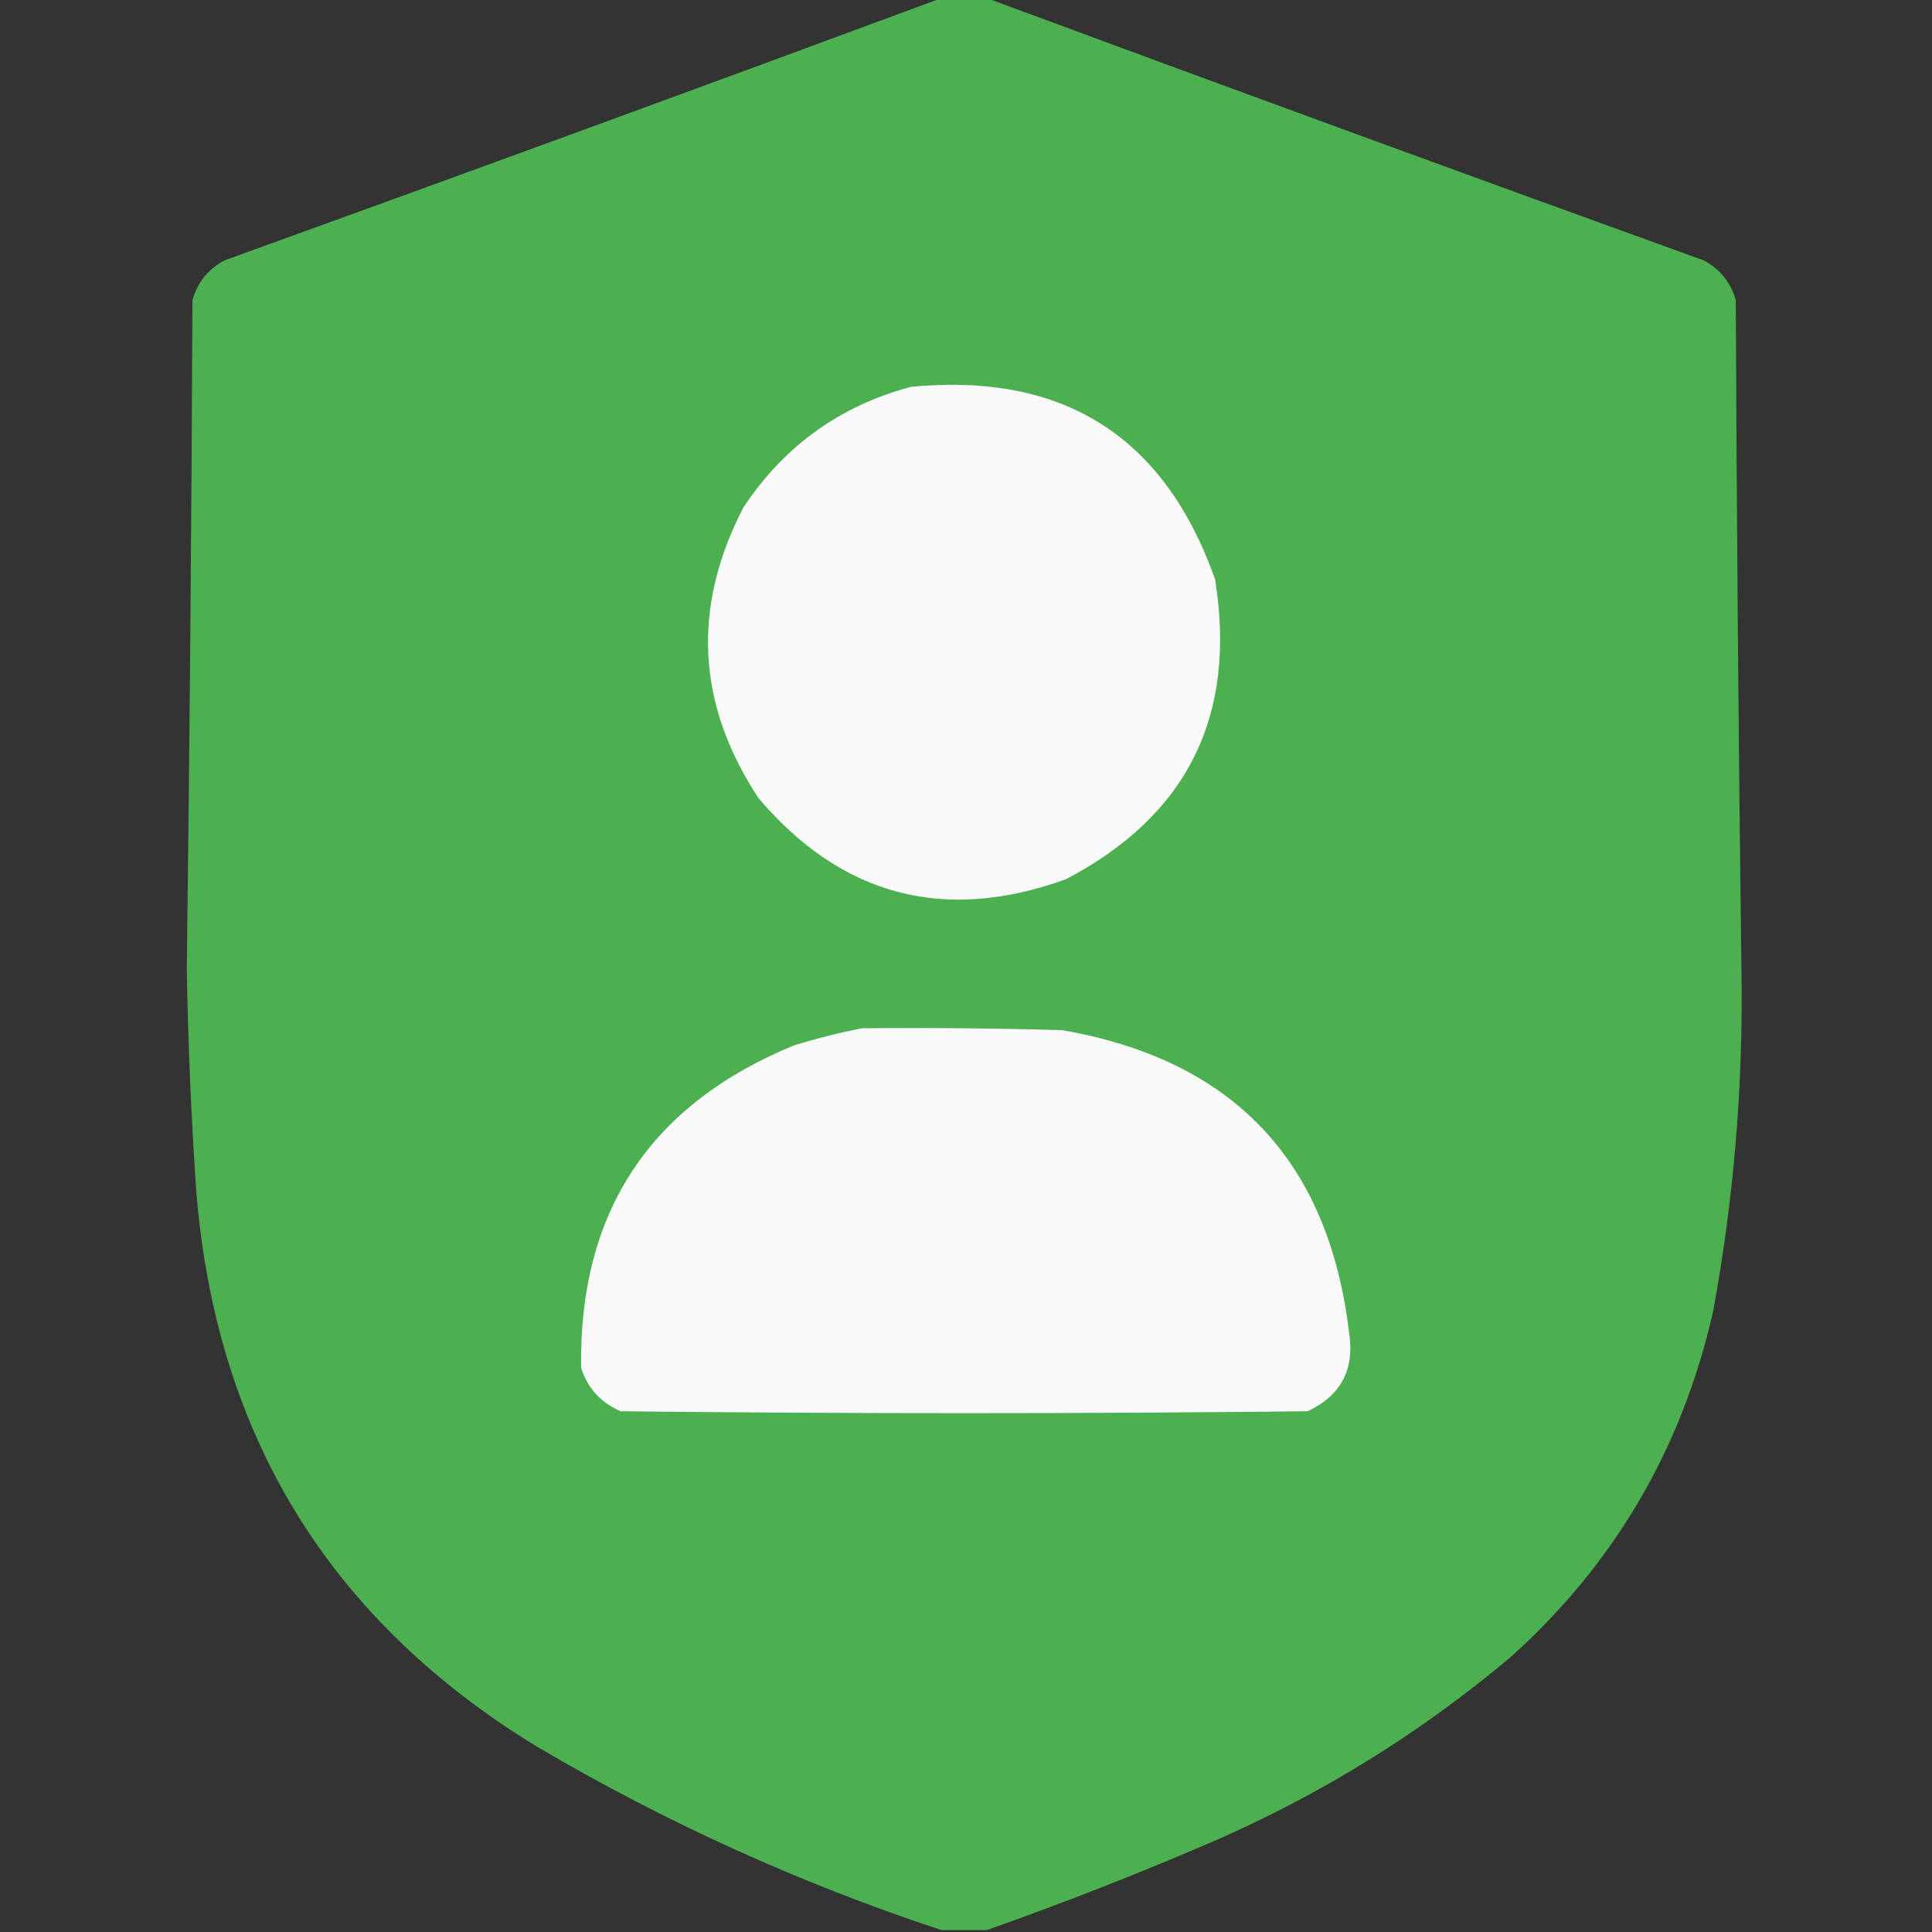 <?xml version="1.0" encoding="UTF-8"?>
<!DOCTYPE svg PUBLIC "-//W3C//DTD SVG 1.1//EN" "http://www.w3.org/Graphics/SVG/1.1/DTD/svg11.dtd">
<svg xmlns="http://www.w3.org/2000/svg" version="1.1" width="512px" height="512px" style="shape-rendering:geometricPrecision; text-rendering:geometricPrecision; image-rendering:optimizeQuality; fill-rule:evenodd; clip-rule:evenodd" xmlns:xlink="http://www.w3.org/1999/xlink">
<rect width="100%" height="100%" fill="#333333" stroke="none"/>
<g><path style="opacity:0.997" fill="#4caf50" d="M 249.5,-0.5 C 253.5,-0.5 257.5,-0.5 261.5,-0.5C 324.637,22.888 387.97,46.055 451.5,69C 455.817,71.315 458.65,74.815 460,79.5C 460.244,138.67 460.744,197.837 461.5,257C 462.003,287.429 459.503,317.596 454,347.5C 445.803,383.74 427.97,414.24 400.5,439C 376.683,459.091 350.35,475.424 321.5,488C 301.677,496.547 281.677,504.38 261.5,511.5C 257.5,511.5 253.5,511.5 249.5,511.5C 212.168,499.17 176.501,483.004 142.5,463C 87.338,429.438 57.172,380.272 52,315.5C 50.667,296.023 49.834,276.523 49.5,257C 50.251,197.836 50.751,138.67 51,79.5C 52.35,74.815 55.183,71.315 59.5,69C 123.03,46.055 186.363,22.888 249.5,-0.5 Z"/></g>
<g><path style="opacity:1" fill="#f9f9f9" d="M 241.5,102.5 C 281.769,98.647 308.603,115.647 322,153.5C 327.844,189.645 314.677,216.145 282.5,233C 250.244,244.646 223.077,237.479 201,211.5C 184.625,186.629 183.292,160.962 197,134.5C 207.829,118.157 222.663,107.491 241.5,102.5 Z"/></g>
<g><path style="opacity:1" fill="#f9f9f9" d="M 228.5,272.5 C 246.17,272.333 263.836,272.5 281.5,273C 326.715,280.88 352.048,307.546 357.5,353C 359.079,362.844 355.413,369.844 346.5,374C 285.833,374.667 225.167,374.667 164.5,374C 159.243,371.744 155.743,367.91 154,362.5C 153.406,321.194 172.239,292.694 210.5,277C 216.553,275.153 222.553,273.653 228.5,272.5 Z"/></g>
</svg>
